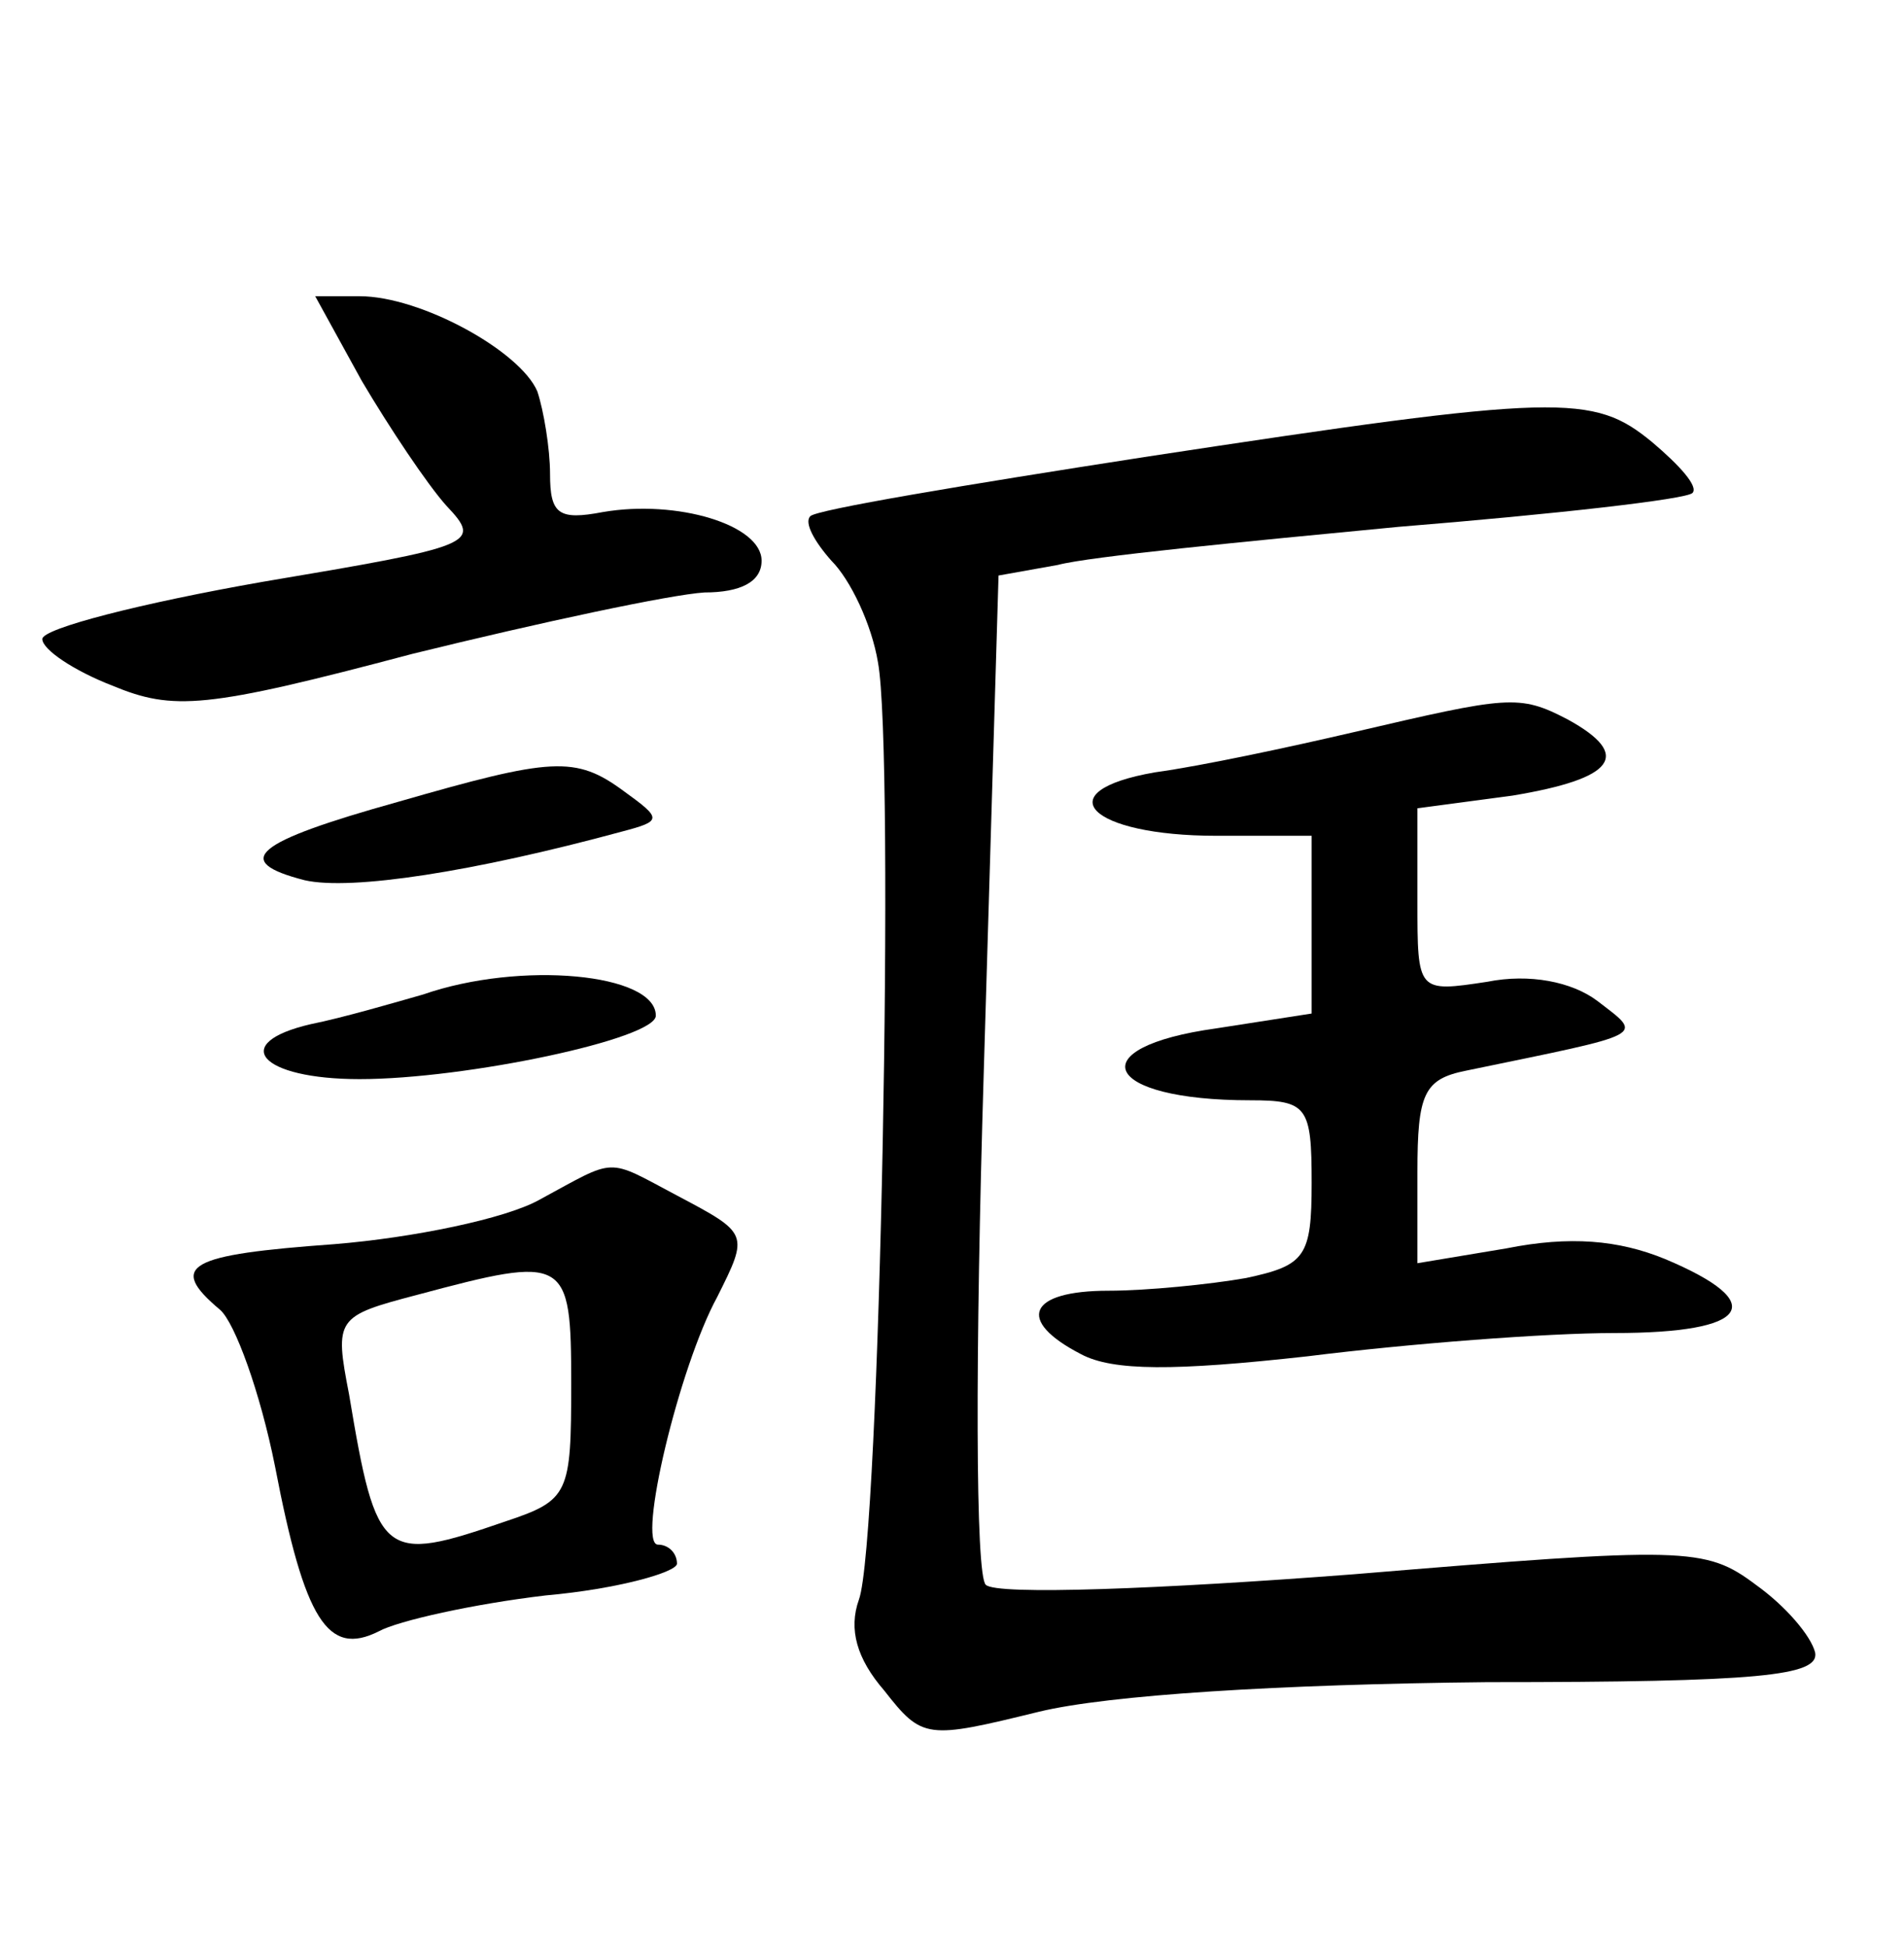 <?xml version="1.0" standalone="no"?>
<!DOCTYPE svg PUBLIC "-//W3C//DTD SVG 20010904//EN"
 "http://www.w3.org/TR/2001/REC-SVG-20010904/DTD/svg10.dtd">
<svg version="1.0" xmlns="http://www.w3.org/2000/svg"
 width="90pt" height="92pt" viewBox="0 0 90 92"
 preserveAspectRatio="xMidYMid meet">
<g transform="translate(0,92) scale(0.1,-0.1)"
fill="#000000" stroke="none">
<path d="M171 740 c13 -22 31 -49 40 -59 17 -18 14 -19 -87 -36 -57 -10 -104
-22 -104 -27 0 -5 15 -15 33 -22 29 -12 44 -11 142 15 61 15 122 28 138 29 17
0 27 5 27 15 0 17 -40 29 -75 23 -21 -4 -25 -1 -25 18 0 12 -3 30 -6 39 -8 19
-55 45 -84 45 l-21 0 22 -40z"/>
<path d="M541 704 c-84 -13 -156 -25 -158 -28 -3 -3 2 -12 10 -21 9 -9 19 -30
22 -48 8 -43 1 -416 -9 -443 -5 -14 -1 -28 12 -43 18 -23 20 -23 73 -10 33 8
114 13 212 14 129 0 157 3 155 14 -2 8 -14 22 -28 32 -24 18 -33 18 -190 5
-91 -7 -169 -10 -174 -5 -5 4 -5 110 -1 242 l7 235 28 5 c15 4 88 11 161 18
74 6 136 13 139 16 3 3 -6 13 -19 24 -28 23 -43 23 -240 -7z"/>
<path d="M640 574 c-30 -7 -72 -16 -94 -19 -52 -9 -31 -30 29 -30 l45 0 0 -42
0 -42 -45 -7 c-65 -9 -54 -34 16 -34 27 0 29 -3 29 -39 0 -35 -3 -39 -31 -45
-17 -3 -47 -6 -65 -6 -38 0 -44 -14 -13 -30 15 -8 44 -8 107 -1 48 6 113 11
145 11 64 0 74 14 24 35 -22 9 -45 11 -75 5 l-42 -7 0 43 c0 37 3 44 23 48 87
18 84 16 62 33 -12 9 -32 13 -52 9 -33 -5 -33 -5 -33 38 l0 44 45 6 c48 8 57
19 26 36 -23 12 -28 11 -101 -6z"/>
<path d="M188 541 c-68 -19 -79 -28 -44 -37 22 -5 80 4 150 23 19 5 19 6 1 19
-23 17 -34 16 -107 -5z"/>
<path d="M200 450 c-14 -4 -38 -11 -53 -14 -39 -9 -24 -26 23 -26 50 0 140 19
140 30 0 20 -64 26 -110 10z"/>
<path d="M255 353 c-16 -9 -60 -18 -97 -21 -69 -5 -79 -10 -54 -31 7 -6 19
-39 26 -74 14 -73 25 -90 49 -78 9 5 45 13 79 17 34 3 62 11 62 15 0 5 -4 9
-9 9 -10 0 10 84 28 117 15 30 15 30 -19 48 -34 18 -28 18 -65 -2z m15 -87 c0
-52 -1 -55 -31 -65 -58 -20 -61 -18 -74 60 -7 36 -6 37 32 47 71 19 73 18 73
-42z"/>
</g>
</svg>
